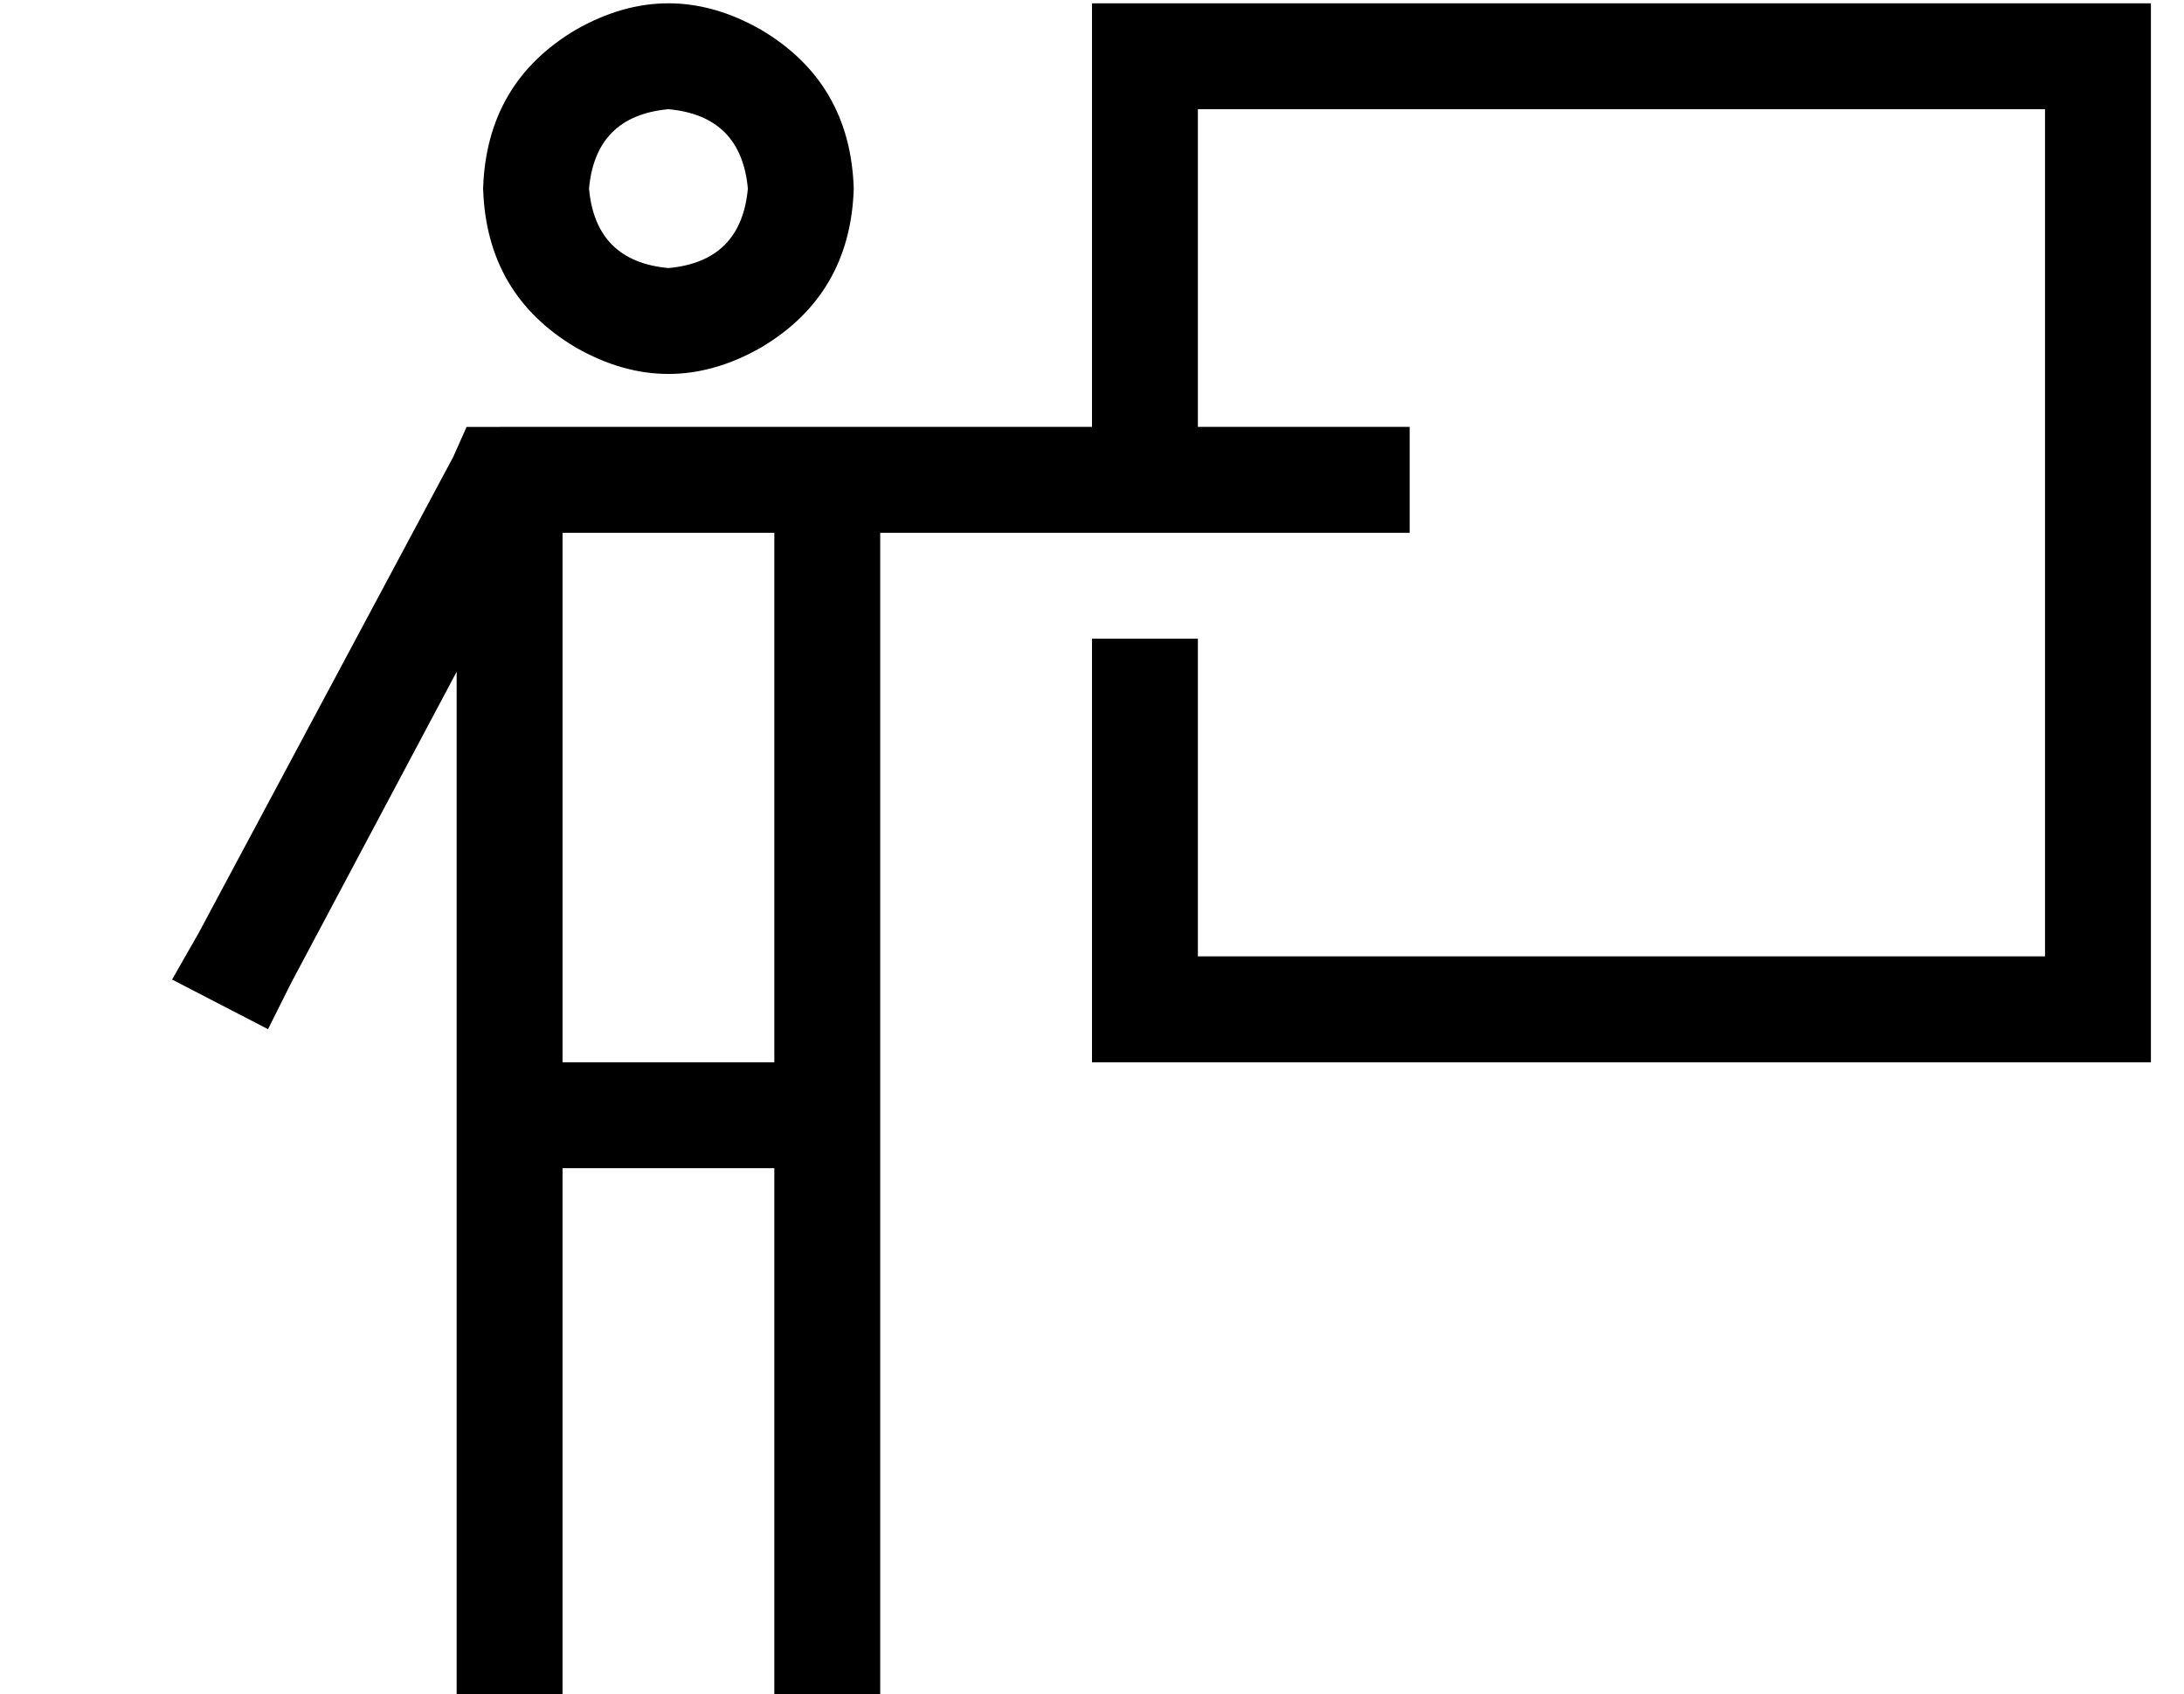 <?xml version="1.0" standalone="no"?>
<!DOCTYPE svg PUBLIC "-//W3C//DTD SVG 1.1//EN" "http://www.w3.org/Graphics/SVG/1.1/DTD/svg11.dtd" >
<svg xmlns="http://www.w3.org/2000/svg" xmlns:xlink="http://www.w3.org/1999/xlink" version="1.1" viewBox="-10 -40 660 512">
   <path fill="currentColor"
d="M168 17q2 -22 24 -24q22 2 24 24q-2 22 -24 24q-22 -2 -24 -24v0zM248 17q-1 -32 -28 -48q-28 -16 -56 0q-27 16 -28 48q1 32 28 48q28 16 56 0q27 -16 28 -48v0zM141 89h-10h10h-10l-4 9v0l-77 144v0l-8 14v0l29 15v0l7 -14v0l50 -94v0v294v0v16v0h32v0v-16v0v-144v0h64
v0v144v0v16v0h32v0v-16v0v-336v0h144h16v-32v0h-16h-48v-96v0h256v0v256v0h-256v0v-96v0h-32v0v96v0v32v0h32h288v-32v0v-256v0v-32v0h-32h-288v32v0v96v0h-77h-102zM224 281h-64h64h-64v-160v0h64v0v160v0z" />
</svg>
